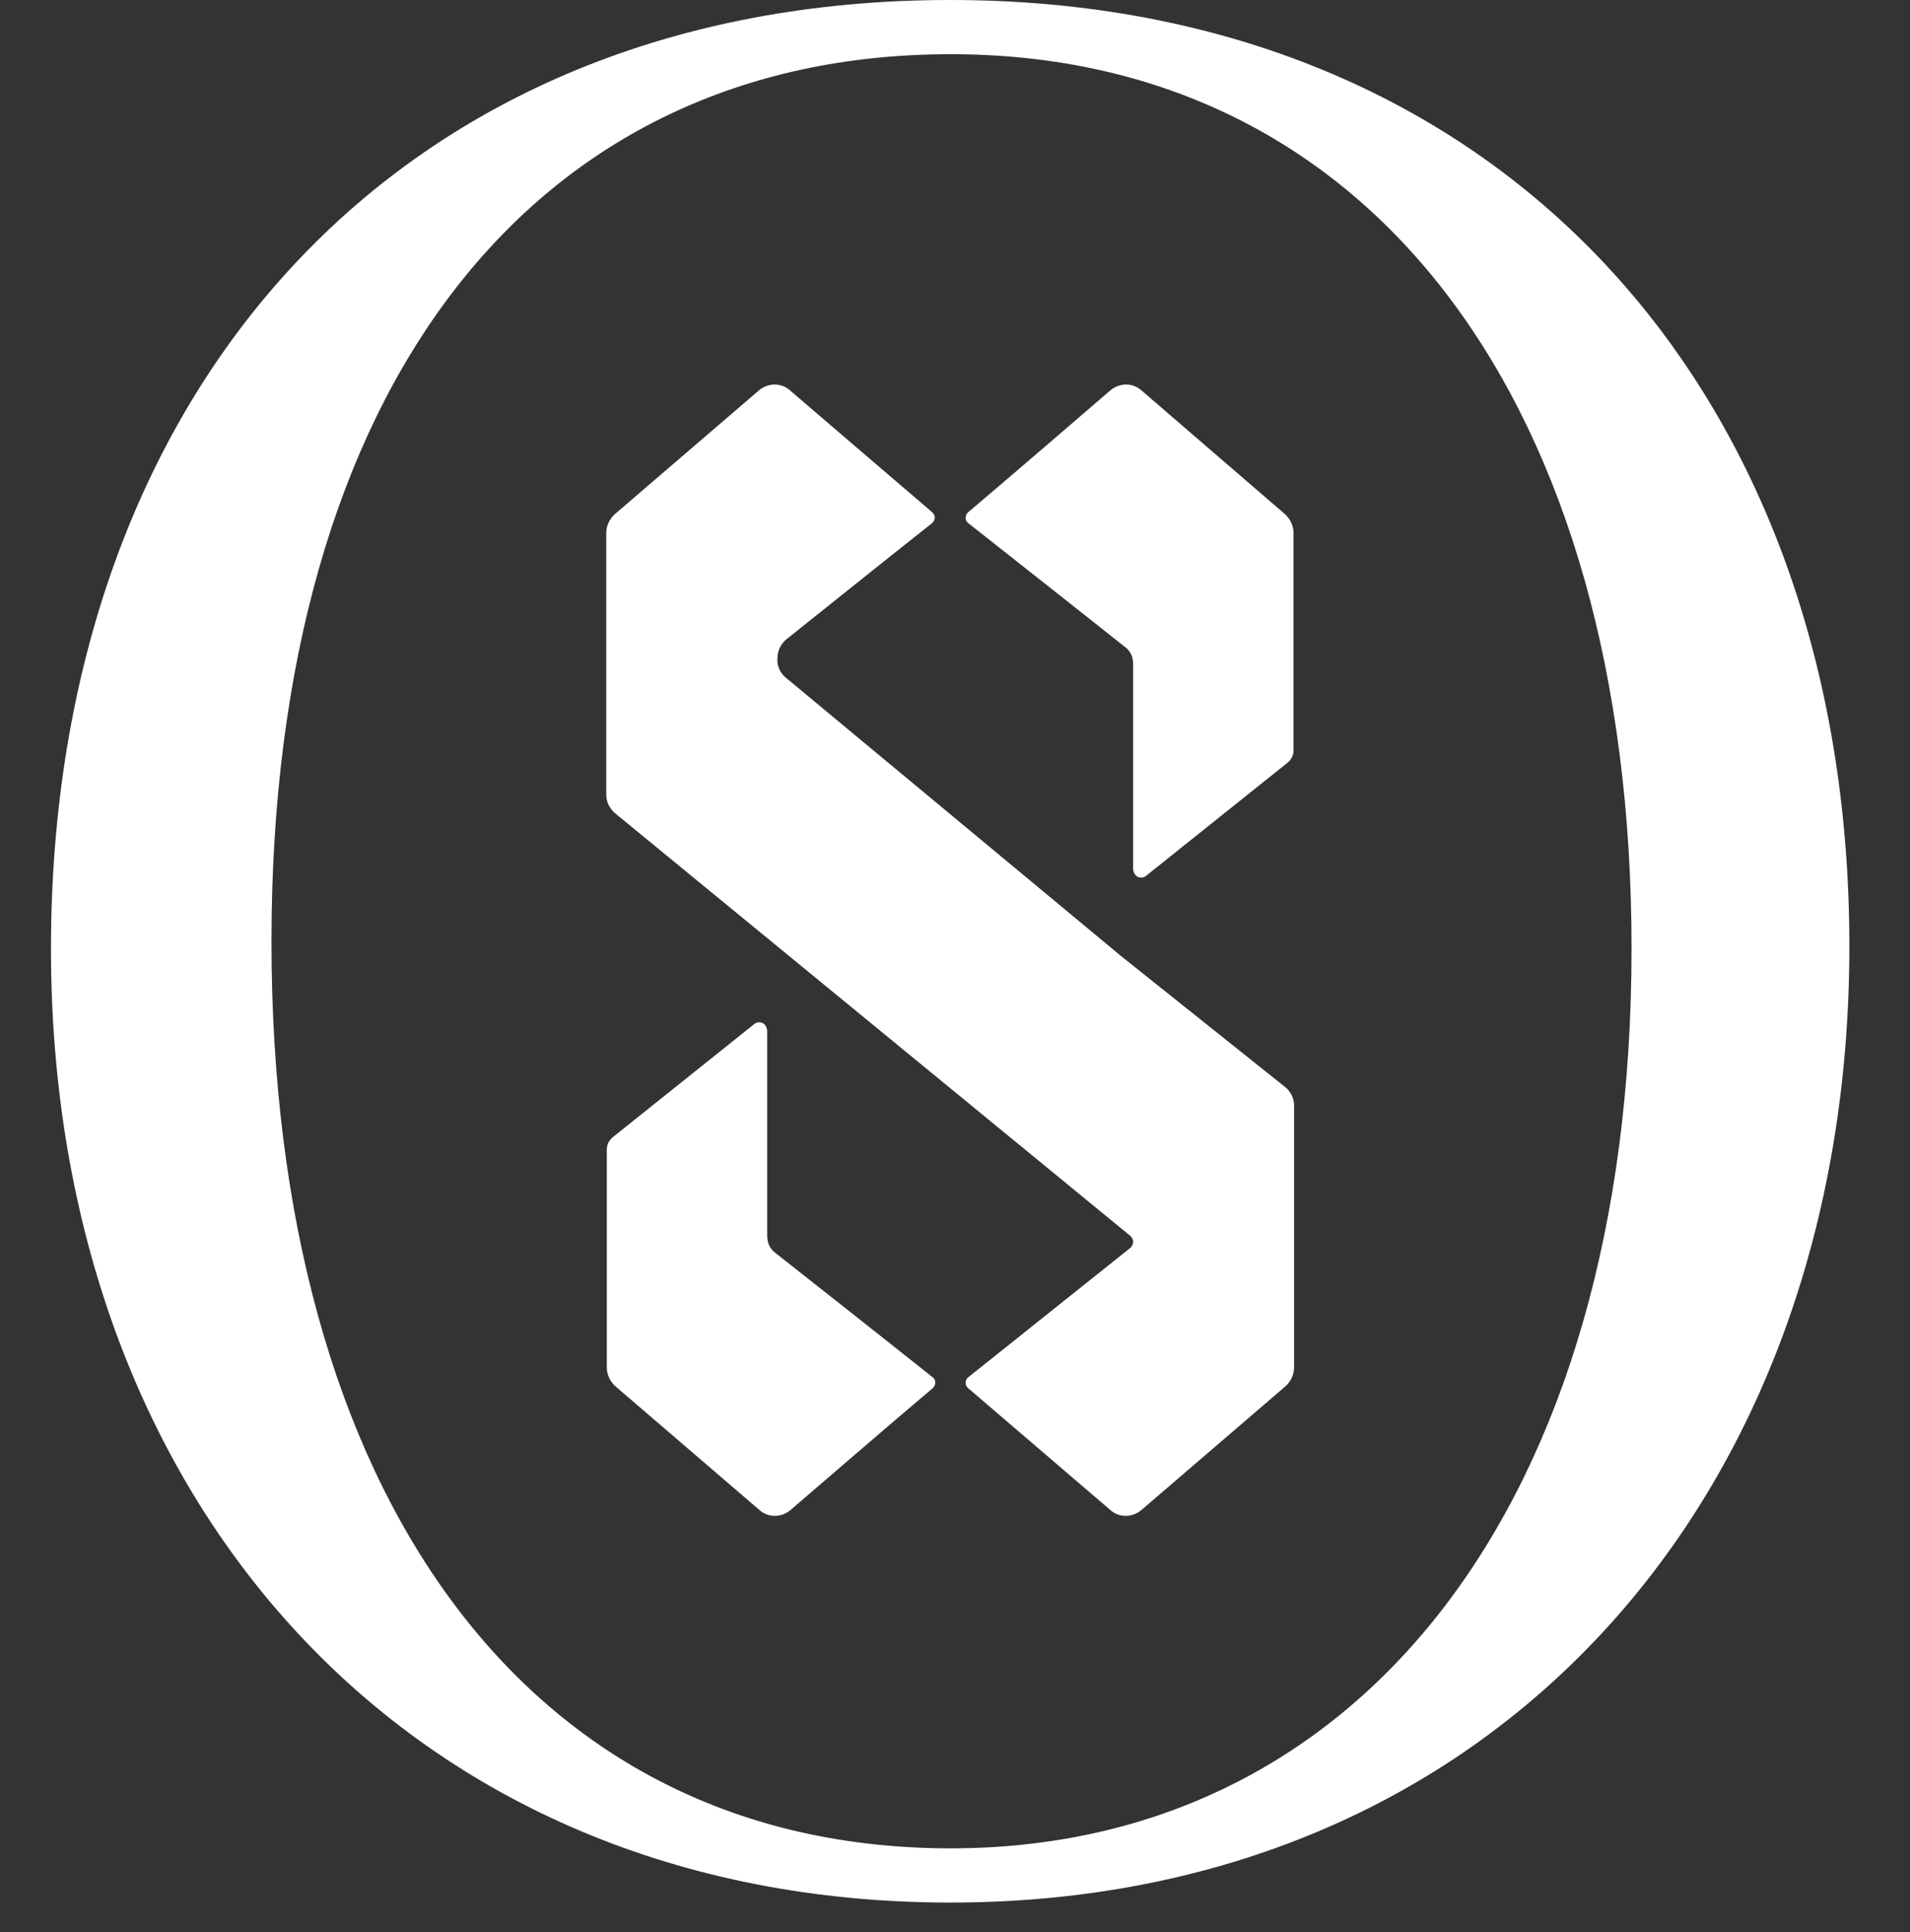 <?xml version="1.0" encoding="utf-8"?>
<!-- Generator: Adobe Illustrator 25.2.1, SVG Export Plug-In . SVG Version: 6.00 Build 0)  -->
<svg version="1.1" id="Calque_1" xmlns="http://www.w3.org/2000/svg" xmlns:xlink="http://www.w3.org/1999/xlink" x="0px" y="0px"
	 viewBox="0 0 356 360" style="enable-background:new 0 0 356 360;" xml:space="preserve">
<rect x="0" y="0" width="356" height="360" fill="#333333" stroke="none"/>
<style type="text/css">
	.st0{fill:none;}
	.st1{fill:#FFFFFF;}
</style>
<g>
	<path class="st0" d="M177.2,10.2c-77.7,0-126.6,61.8-126.6,165.3c0,102.6,47.6,169,126.6,169c76.2,0,126.9-64.2,126.9-167.6
		C304.1,75.6,255.8,10.2,177.2,10.2z M173.8,258.6c-5.5,4.7-26.5,22.7-26.5,22.7c-1.6,1.4-4,1.4-5.7,0l-26.9-23.1
		c-1-0.9-1.6-2.2-1.6-3.5v-40.6c0-0.9,0.4-1.7,1.1-2.3l26.4-21.1c0.6-0.5,1.2-0.3,1.5-0.2c0.5,0.2,0.9,0.8,0.9,1.6v38
		c0,1.6,0.7,2.5,1.2,3l0,0c0.1,0.1,23.5,18.6,29.5,23.3C174.4,257.1,174.5,258,173.8,258.6L173.8,258.6z M241.2,254.7
		c0,1.3-0.6,2.6-1.6,3.5l-26.9,23.1c-1.6,1.4-4,1.4-5.7,0c0,0-21-18.1-26.5-22.7c-0.7-0.6-0.6-1.6,0-2.1c6-4.7,30.2-24.1,30.2-24.1
		c0.3-0.3,0.5-0.7,0.5-1.1c0-0.4-0.2-0.8-0.5-1.1l-96.1-78.8c-1-0.8-1.6-2.1-1.6-3.4V99.3c0-1.3,0.6-2.6,1.6-3.5l26.9-23.1
		c1.6-1.4,4-1.4,5.7,0c0,0,21.1,18.1,26.5,22.7c0.7,0.6,0.7,1.5,0,2.1c-5.6,4.4-27.1,21.6-27.1,21.6c-1.1,0.9-1.7,2.2-1.7,3.6
		c0,1.4,0.6,2.7,1.6,3.6l62.4,51.8h0l30.6,24.5c1,0.8,1.6,2.1,1.6,3.4L241.2,254.7L241.2,254.7z M241.2,139.9c0,0.9-0.4,1.7-1.1,2.3
		l-26.4,21.1c-0.6,0.5-1.2,0.3-1.5,0.2c-0.5-0.2-0.9-0.8-0.9-1.6v-38c0-1.6-0.7-2.5-1.2-3c-0.1-0.1-23.5-18.6-29.5-23.3
		c-0.7-0.6-0.7-1.5,0-2.1C186,90.7,207,72.7,207,72.7c1.6-1.4,4-1.4,5.7,0l0,0l26.9,23.1c1,0.9,1.6,2.2,1.6,3.5V139.9L241.2,139.9z"
		/>
	<path class="st1" d="M177.1,0C74.3,0,9.5,72.7,9.5,176.8c0,103,66.7,177.7,167.6,177.7s167.6-74.9,167.6-178.2
		C344.7,72.5,279.2,0,177.1,0L177.1,0z M177.2,344.4c-79,0-126.6-66.3-126.6-169c0-103.5,48.9-165.3,126.6-165.3
		c78.6,0,126.9,65.4,126.9,166.6C304.1,280.2,253.4,344.4,177.2,344.4z"/>
	<path class="st1" d="M212.7,72.7L212.7,72.7c-1.6-1.4-4-1.4-5.7,0c0,0-21,18.1-26.5,22.7c-0.7,0.6-0.7,1.6,0,2.1
		c6,4.7,29.4,23.2,29.5,23.3c0.6,0.6,1.2,1.4,1.2,3v38c0,0.9,0.5,1.4,0.9,1.6c0.3,0.1,0.9,0.3,1.5-0.2l26.4-21.1
		c0.7-0.6,1.1-1.4,1.1-2.3V99.3c0-1.3-0.6-2.6-1.6-3.5L212.7,72.7L212.7,72.7z"/>
	<path class="st1" d="M144.2,233.2L144.2,233.2c-0.6-0.6-1.2-1.4-1.2-3v-38c0-0.9-0.5-1.4-0.9-1.6c-0.3-0.1-0.9-0.3-1.5,0.2
		l-26.4,21.1c-0.7,0.6-1.1,1.4-1.1,2.3v40.6c0,1.3,0.6,2.6,1.6,3.5l26.9,23.1c1.6,1.4,4,1.4,5.7,0c0,0,21-18.1,26.5-22.7
		c0.7-0.6,0.7-1.6,0-2.1C167.7,251.7,144.3,233.3,144.2,233.2L144.2,233.2z"/>
	<path class="st1" d="M208.9,178.1L208.9,178.1l-62.4-51.8c-1.1-0.9-1.7-2.2-1.6-3.6c0-1.4,0.6-2.7,1.7-3.6c0,0,21.5-17.2,27.1-21.6
		c0.7-0.6,0.7-1.5,0-2.1c-5.4-4.6-26.5-22.7-26.5-22.7c-1.6-1.4-4-1.4-5.7,0l-26.9,23.1c-1,0.9-1.6,2.2-1.6,3.5v48.8
		c0,1.3,0.6,2.5,1.6,3.4l96.1,78.8c0.3,0.3,0.5,0.7,0.5,1.1c0,0.4-0.2,0.8-0.5,1.1c0,0-24.2,19.3-30.2,24.1c-0.7,0.5-0.7,1.6,0,2.1
		c5.5,4.7,26.5,22.7,26.5,22.7c1.6,1.4,4,1.4,5.7,0l26.9-23.1c1-0.9,1.6-2.2,1.6-3.5v-48.8c0-1.3-0.6-2.6-1.6-3.4L208.9,178.1
		L208.9,178.1z"/>
</g>
</svg>
